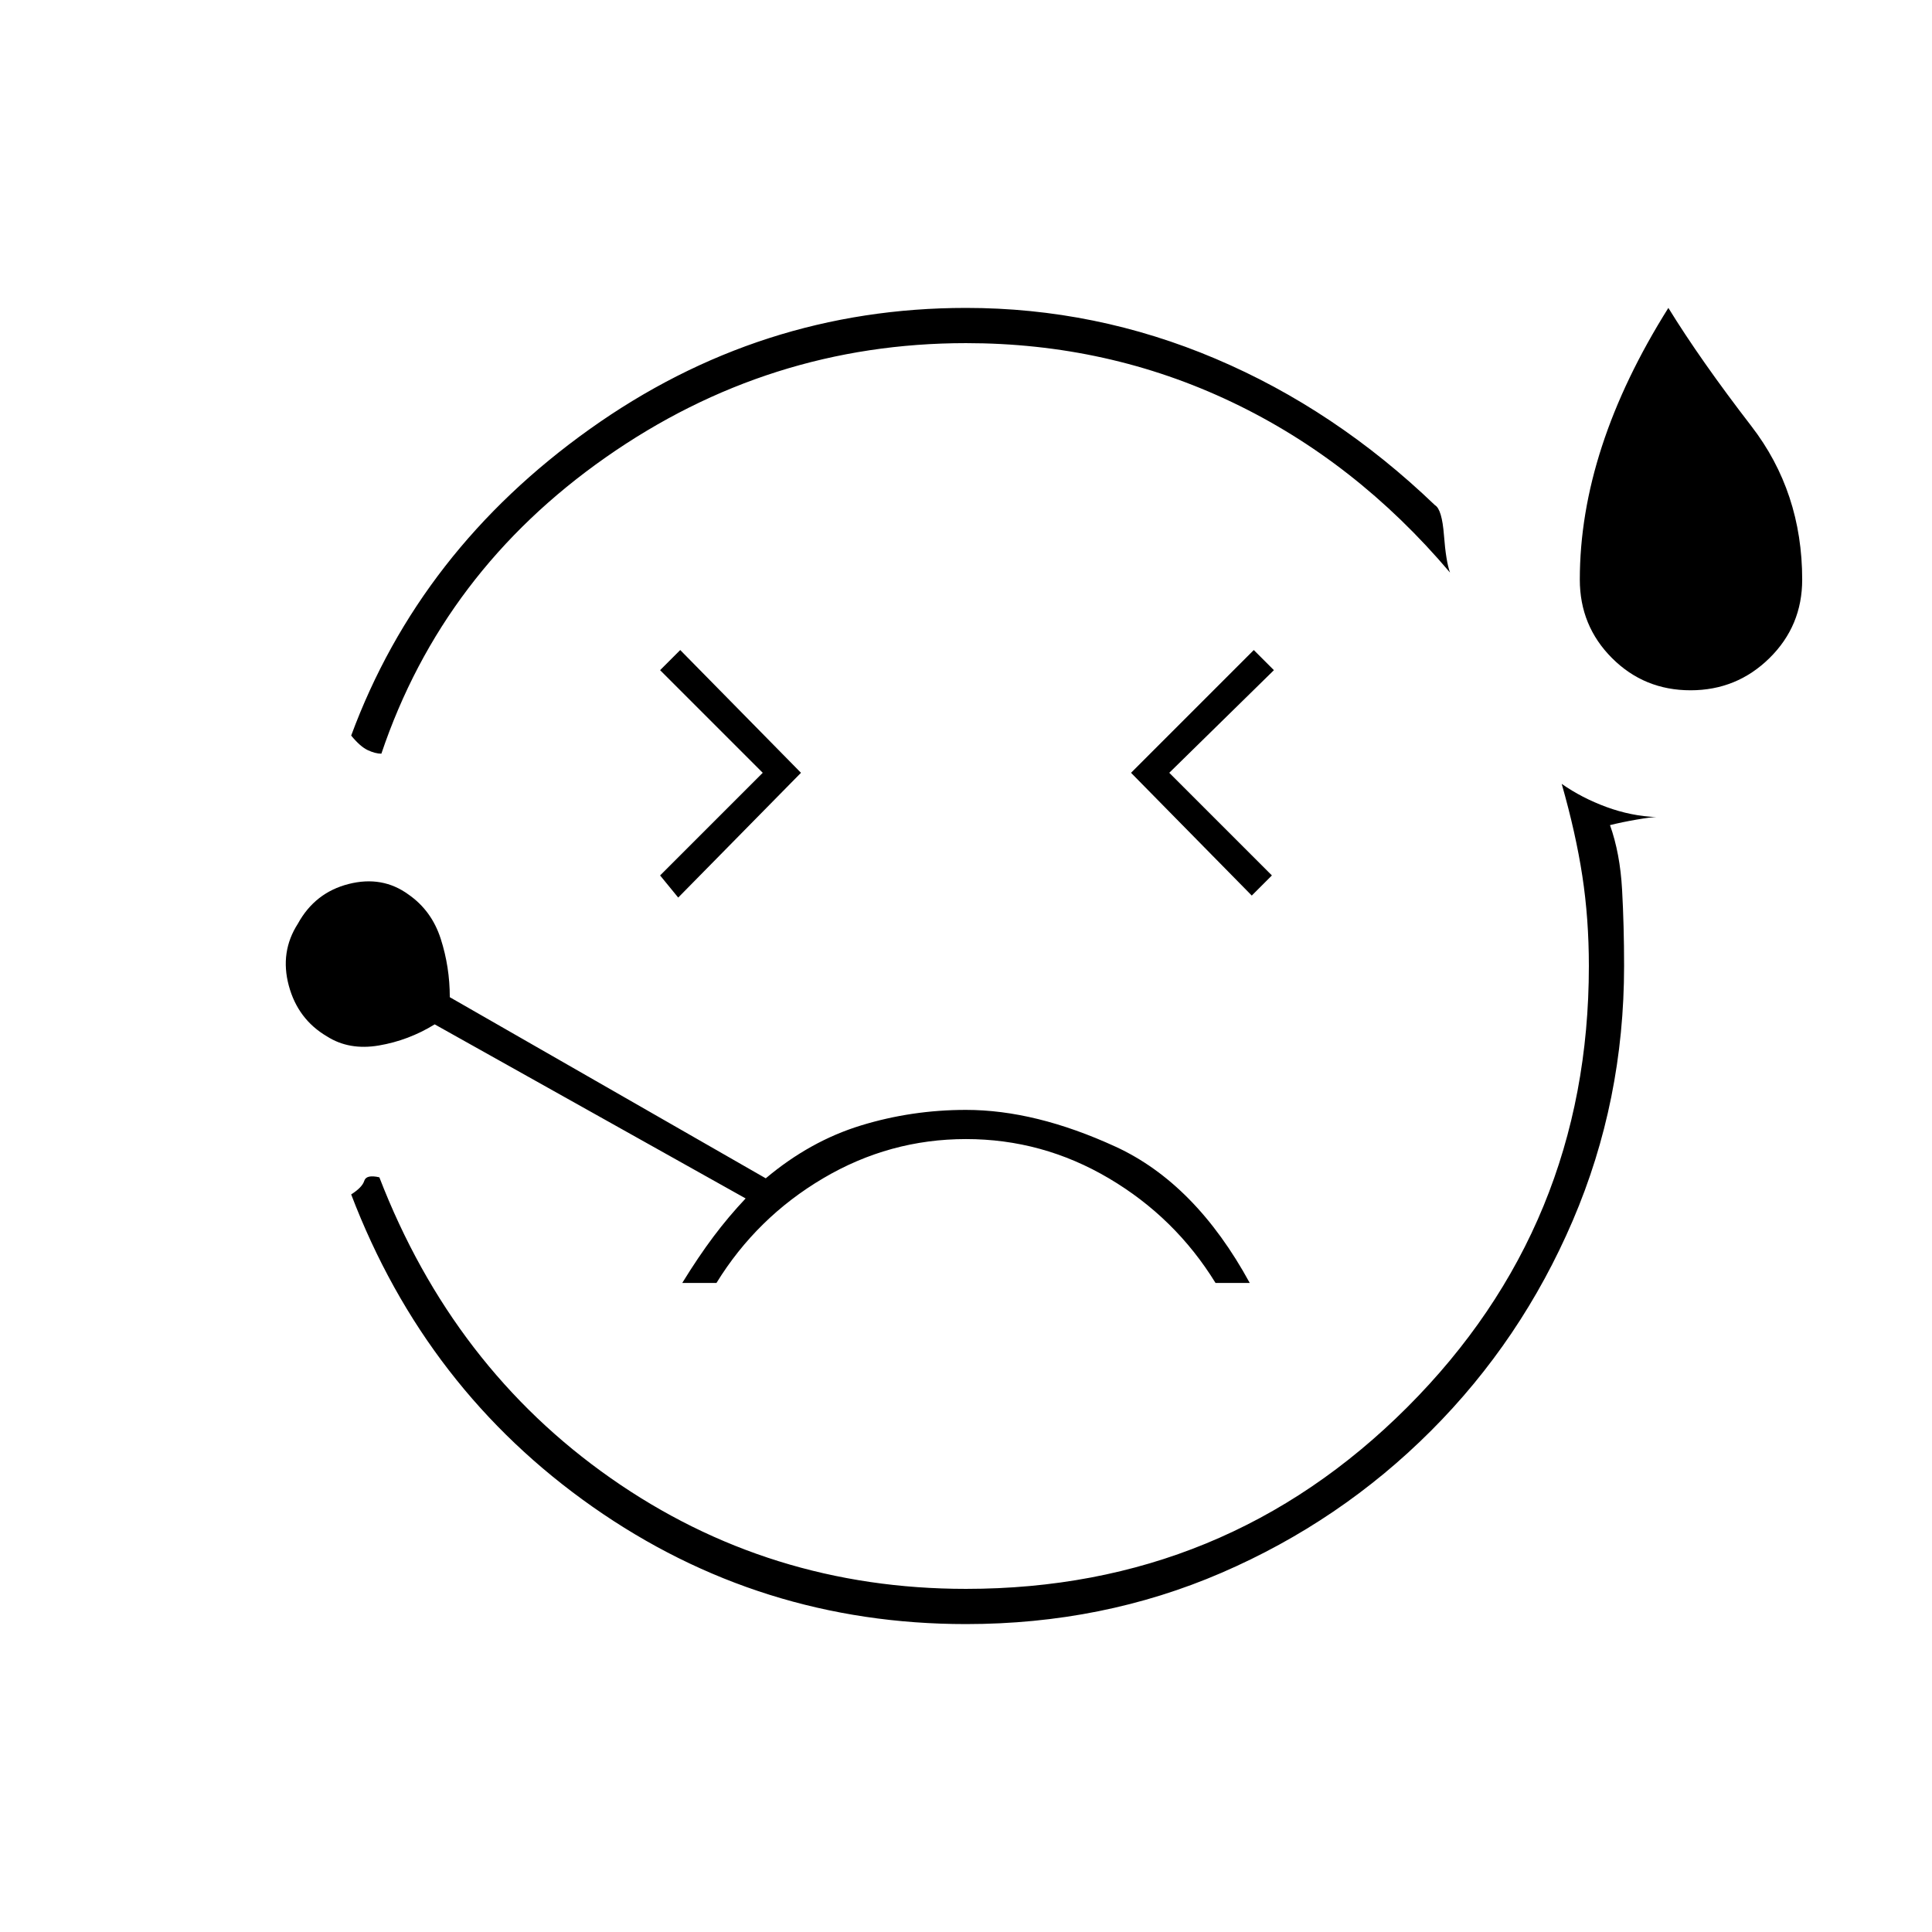 <svg xmlns="http://www.w3.org/2000/svg" height="20" viewBox="0 -960 960 960" width="20"><path d="M174.5-594.5q34-92 118.5-152.25T480-807q64.5 0 124 25.25T713-709q3.5 2 4.5 15t3 18.5q-47-55.5-108.5-84.75T480-789.5q-98 0-179 56.75T189.5-585.5q-3 0-6.75-1.75t-8.25-7.25ZM480-153q-102.5 0-185.5-58.25t-120-155.25q5.5-3.5 6.5-6.75t7.5-1.75q36.5 94.5 115 149.5t176.5 55q129 0 219.25-90.25T789.5-480q0-23.5-3.25-44.75T776-570.5q10 7 22.25 11.5t24.75 5q-2.5 0-9.75 1.25T800-550q5 14 6 32t1 38q0 67-25.5 126.5T711-249q-45 45-104 70.5T480-153ZM337-514l61-62-60-61-10 10 51 51-51 51 9 11Zm503-103q-23 0-39-16t-16-39q0-32.5 11-66.25T829-807q16 26 41.25 58.75T895.5-672q0 23-16.25 39T840-617ZM622-515l10-10-51-51 52-51-10-10-61 61 60 61ZM480-408.5q-27 0-52.25 7.75T380.5-374.5l-157-90q0-15-4.5-29t-16-22q-13-9.5-29.75-5.25T148-501q-9 14-4.5 30.75t19 25.25q11 7 25.75 4.5T216-451l154.5 86.5q-8.5 9-16 19t-15.5 23h17q20-32.5 53-52t71-19.5q38 0 71 19.5t53 52h17q-27-49.5-66.75-67.75T480-408.5Zm-6-71.5Z"/></svg>